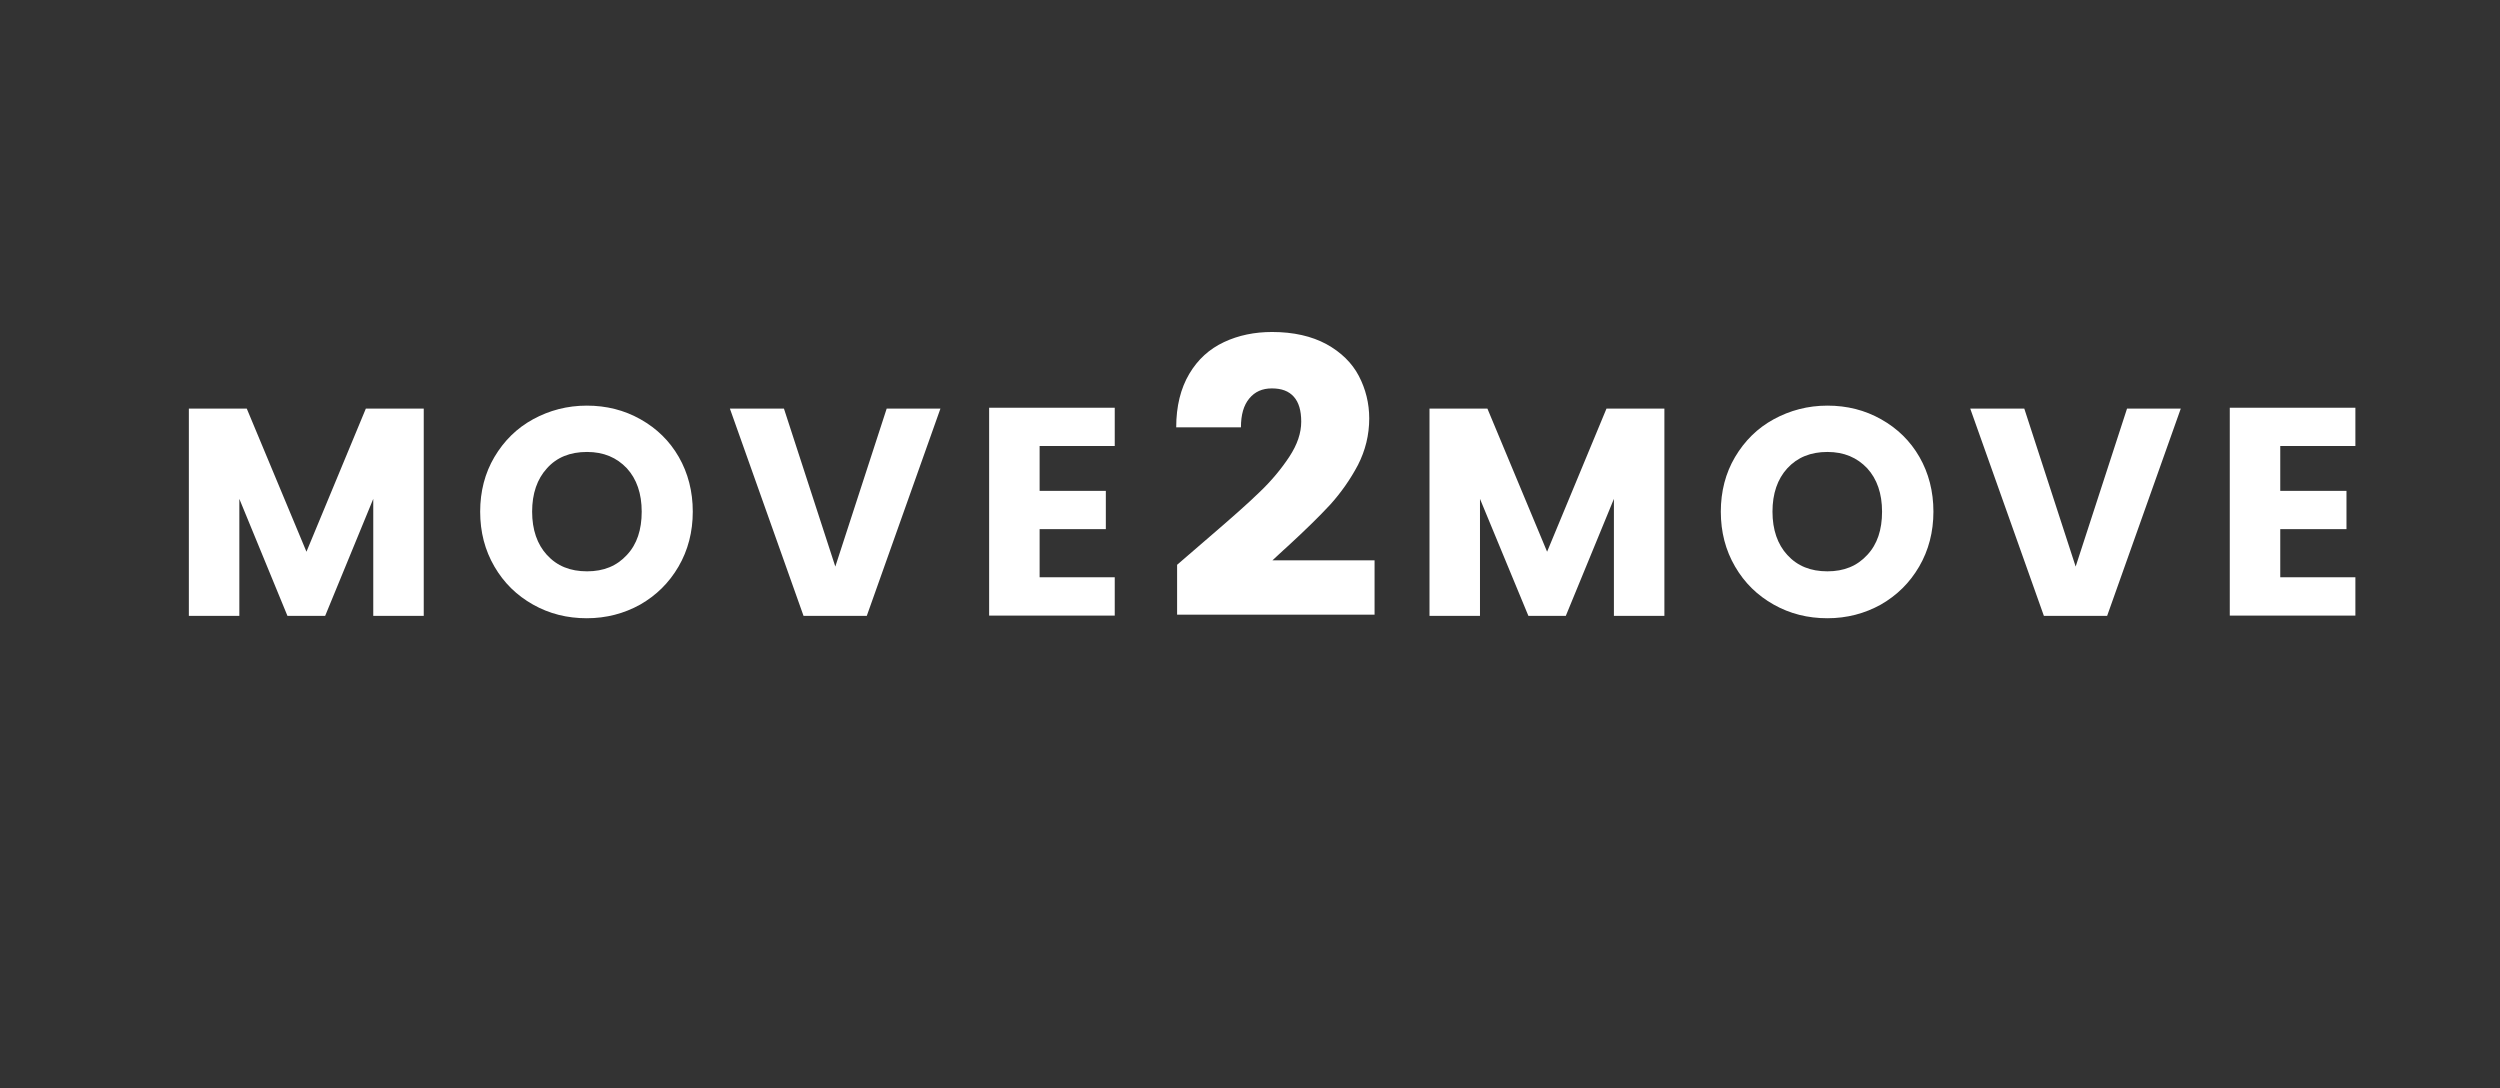 <?xml version="1.0" encoding="utf-8"?>
<!-- Generator: Adobe Illustrator 25.4.1, SVG Export Plug-In . SVG Version: 6.00 Build 0)  -->
<svg version="1.1" id="Layer_1" xmlns="http://www.w3.org/2000/svg" xmlns:xlink="http://www.w3.org/1999/xlink" x="0px" y="0px"
	 viewBox="0 0 841.9 366.5" style="enable-background:new 0 0 841.9 366.5;" xml:space="preserve">
<rect x="0" y="0" width="841.9" height="366.5" fill="#333333" stroke="none"/>
<style type="text/css">
	.st0{fill:#FFFFFF;}
</style>
<g>
	<g>
		<path class="st0" d="M142.7,137.6v69.8h-17V168l-16.2,39.4H96.8L80.6,168v39.4h-17v-69.8h19.5l20.1,48.2l20-48.2H142.7z"/>
		<path class="st0" d="M215.7,141.2c5.5,3.1,9.8,7.3,12.9,12.7c3.1,5.4,4.7,11.6,4.7,18.4c0,6.8-1.6,13-4.8,18.5
			c-3.2,5.5-7.5,9.7-12.9,12.8c-5.4,3-11.4,4.6-18,4.6c-6.6,0-12.6-1.5-18.1-4.6c-5.5-3.1-9.8-7.3-13-12.8
			c-3.2-5.5-4.8-11.6-4.8-18.5c0-6.8,1.6-13,4.8-18.4c3.2-5.4,7.5-9.7,13-12.7c5.5-3,11.5-4.6,18.1-4.6
			C204.2,136.6,210.2,138.1,215.7,141.2z M184.2,157.7c-3.3,3.6-5,8.5-5,14.6c0,6.1,1.7,11,5,14.6c3.4,3.7,7.8,5.5,13.5,5.5
			c5.6,0,10-1.8,13.4-5.5c3.4-3.6,5-8.5,5-14.6c0-6.1-1.7-11-5-14.6c-3.4-3.6-7.8-5.5-13.4-5.5C192,152.2,187.5,154,184.2,157.7z"/>
		<path class="st0" d="M264,137.6l17.3,53.2l17.3-53.2h18.1l-24.8,69.8h-21.3l-24.8-69.8H264z"/>
		<path class="st0" d="M350.1,150.3v15h22.3v12.9h-22.3v16.2h25.3v12.9h-42.3v-70h42.3v12.9H350.1z"/>
	</g>
	<g>
		<path class="st0" d="M560.5,137.6v69.8h-17V168l-16.2,39.4h-12.6L498.4,168v39.4h-17v-69.8h19.5l20.1,48.2l20-48.2H560.5z"/>
		<path class="st0" d="M633.5,141.2c5.5,3.1,9.8,7.3,12.9,12.7c3.1,5.4,4.7,11.6,4.7,18.4c0,6.8-1.6,13-4.8,18.5
			c-3.2,5.5-7.5,9.7-12.9,12.8c-5.4,3-11.4,4.6-18,4.6s-12.6-1.5-18.1-4.6c-5.5-3.1-9.8-7.3-13-12.8c-3.2-5.5-4.8-11.6-4.8-18.5
			c0-6.8,1.6-13,4.8-18.4c3.2-5.4,7.5-9.7,13-12.7c5.5-3,11.5-4.6,18.1-4.6S628,138.1,633.5,141.2z M601.9,157.7
			c-3.3,3.6-5,8.5-5,14.6c0,6.1,1.7,11,5,14.6c3.4,3.7,7.8,5.5,13.5,5.5c5.6,0,10-1.8,13.4-5.5c3.4-3.6,5-8.5,5-14.6
			c0-6.1-1.7-11-5-14.6c-3.4-3.6-7.8-5.5-13.4-5.5C609.8,152.2,605.3,154,601.9,157.7z"/>
		<path class="st0" d="M681.7,137.6l17.3,53.2l17.3-53.2h18.1l-24.8,69.8h-21.3l-24.8-69.8H681.7z"/>
		<path class="st0" d="M767.9,150.3v15h22.3v12.9h-22.3v16.2h25.3v12.9h-42.3v-70h42.3v12.9H767.9z"/>
	</g>
	<g>
		<path class="st0" d="M407.3,180.8c7.1-6.1,12.8-11.1,16.8-15c4.1-3.9,7.4-7.9,10.1-12c2.7-4.1,4-8,4-11.8c0-3.7-0.8-6.5-2.5-8.4
			c-1.7-1.9-4.1-2.8-7.4-2.8c-3.2,0-5.7,1.1-7.6,3.4c-1.9,2.3-2.8,5.5-2.8,9.7h-21.8c0-7.1,1.5-13.1,4.4-18
			c2.9-4.9,6.8-8.4,11.7-10.7c4.9-2.3,10.3-3.4,16.2-3.4c7.2,0,13.3,1.4,18.3,4.1c4.9,2.7,8.6,6.3,10.9,10.7
			c2.3,4.4,3.5,9.2,3.5,14.3c0,5.6-1.3,10.8-3.8,15.7c-2.6,4.9-5.7,9.3-9.3,13.3c-3.7,4-8.5,8.7-14.5,14.2c-0.1,0.1-1.8,1.6-5,4.6
			h34.4V207h-66.5v-16.8L407.3,180.8z"/>
	</g>
</g>
</svg>
